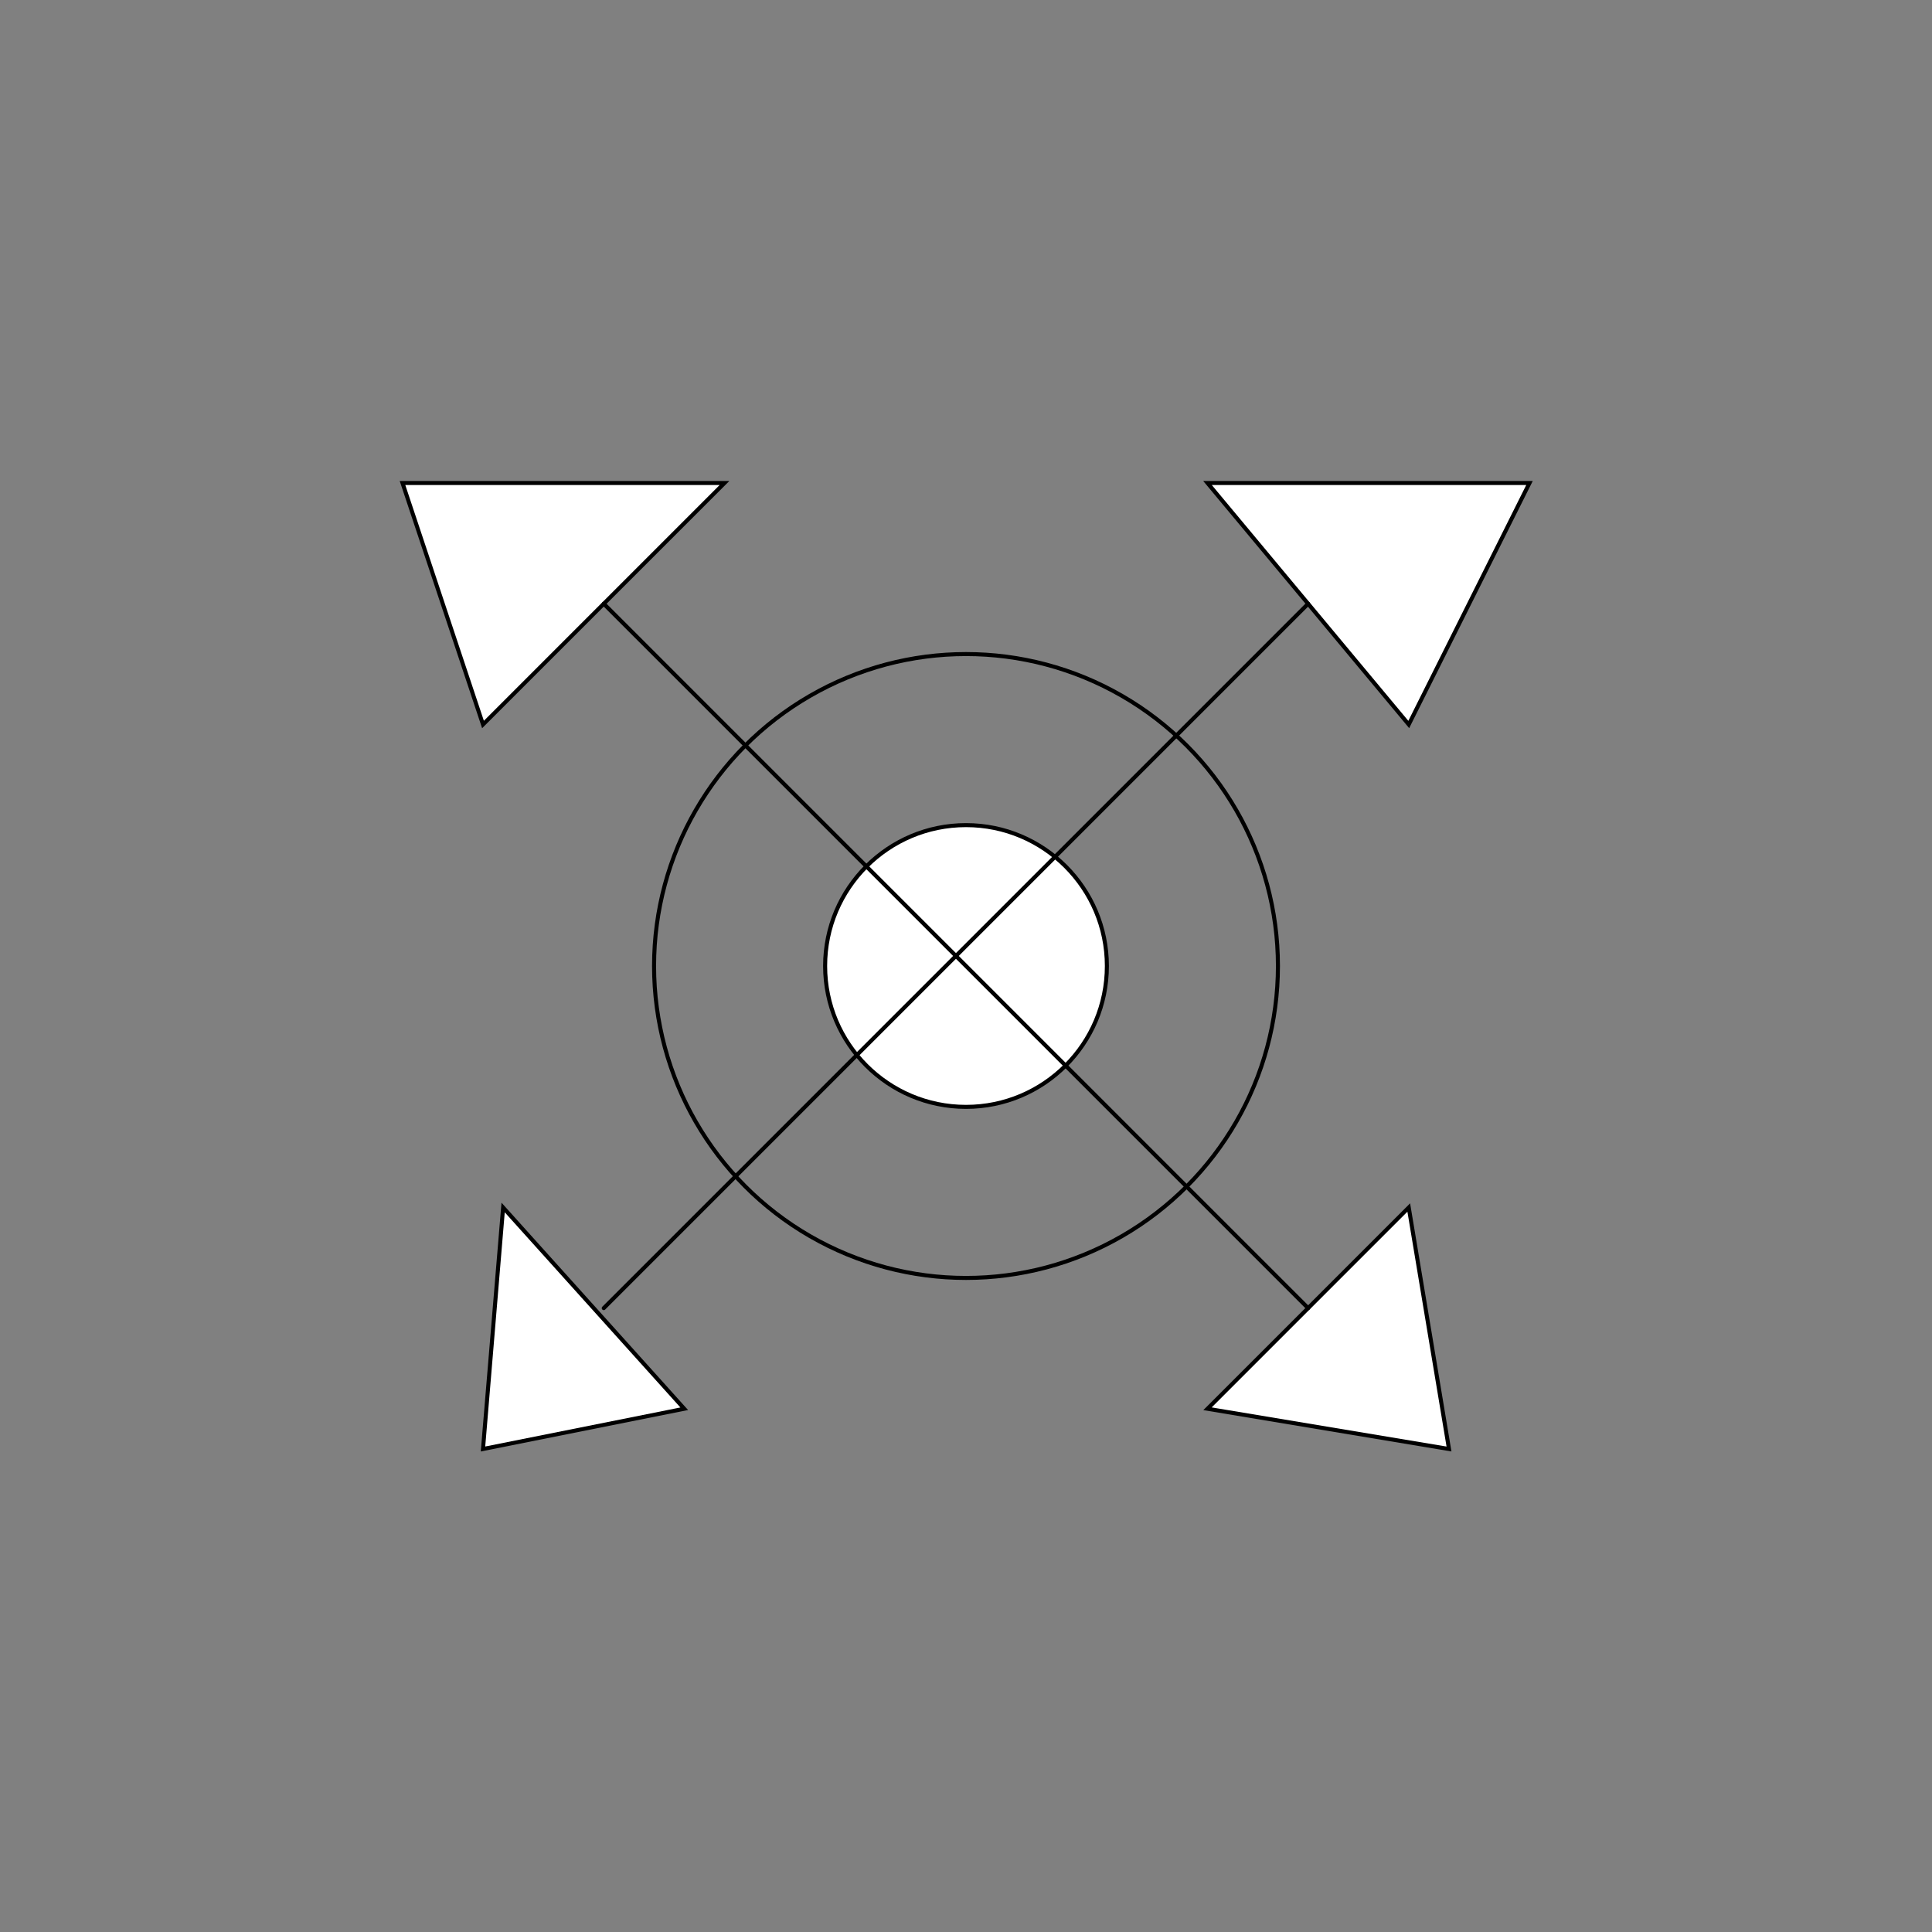 <?xml version="1.0"?>
<!DOCTYPE svg PUBLIC '-//W3C//DTD SVG 1.0//EN'
          'http://www.w3.org/TR/2001/REC-SVG-20010904/DTD/svg10.dtd'>
<svg xmlns:xlink="http://www.w3.org/1999/xlink" style="fill-opacity:1; color-rendering:auto; color-interpolation:auto; text-rendering:auto; stroke:black; stroke-linecap:square; stroke-miterlimit:10; shape-rendering:auto; stroke-opacity:1; fill:black; stroke-dasharray:none; font-weight:normal; stroke-width:1; font-family:'Dialog'; font-style:normal; stroke-linejoin:miter; font-size:12px; stroke-dashoffset:0; image-rendering:auto;" width="480" height="480" xmlns="http://www.w3.org/2000/svg"
><rect width="100%" height="100%" fill="#808080" stroke="none"/><!--Generated by the Batik Graphics2D SVG Generator--><defs id="genericDefs"
  /><g
  ><g style="stroke-linecap:round; fill:white; stroke:white;"
    ><circle r="35" style="stroke:none;" cx="240" cy="240"
    /></g
    ><g style="stroke-linecap:round;"
    ><circle r="35" style="fill:none;" cx="240" cy="240"
      /><path d="M300 350 L360 360 L350 300 Z" style="fill:white; stroke:none;"
      /><path style="fill:none;" d="M300 350 L360 360 L350 300 Z"
      /><path d="M120 180 L180 120 L100 120 Z" style="fill:white; stroke:none;"
      /><path style="fill:none;" d="M120 180 L180 120 L100 120 Z"
      /><path d="M350 180 L300 120 L380 120 Z" style="fill:white; stroke:none;"
      /><path style="fill:none;" d="M350 180 L300 120 L380 120 Z"
      /><path d="M170 350 L120 360 L125 300 Z" style="fill:white; stroke:none;"
      /><path style="fill:none;" d="M170 350 L120 360 L125 300 Z"
      /><circle r="77.5" style="fill:none;" cx="240" cy="240"
      /><line y2="325" style="fill:none;" x1="150" x2="325" y1="150"
      /><line y2="325" style="fill:none;" x1="325" x2="150" y1="150"
    /></g
  ></g
></svg
>
